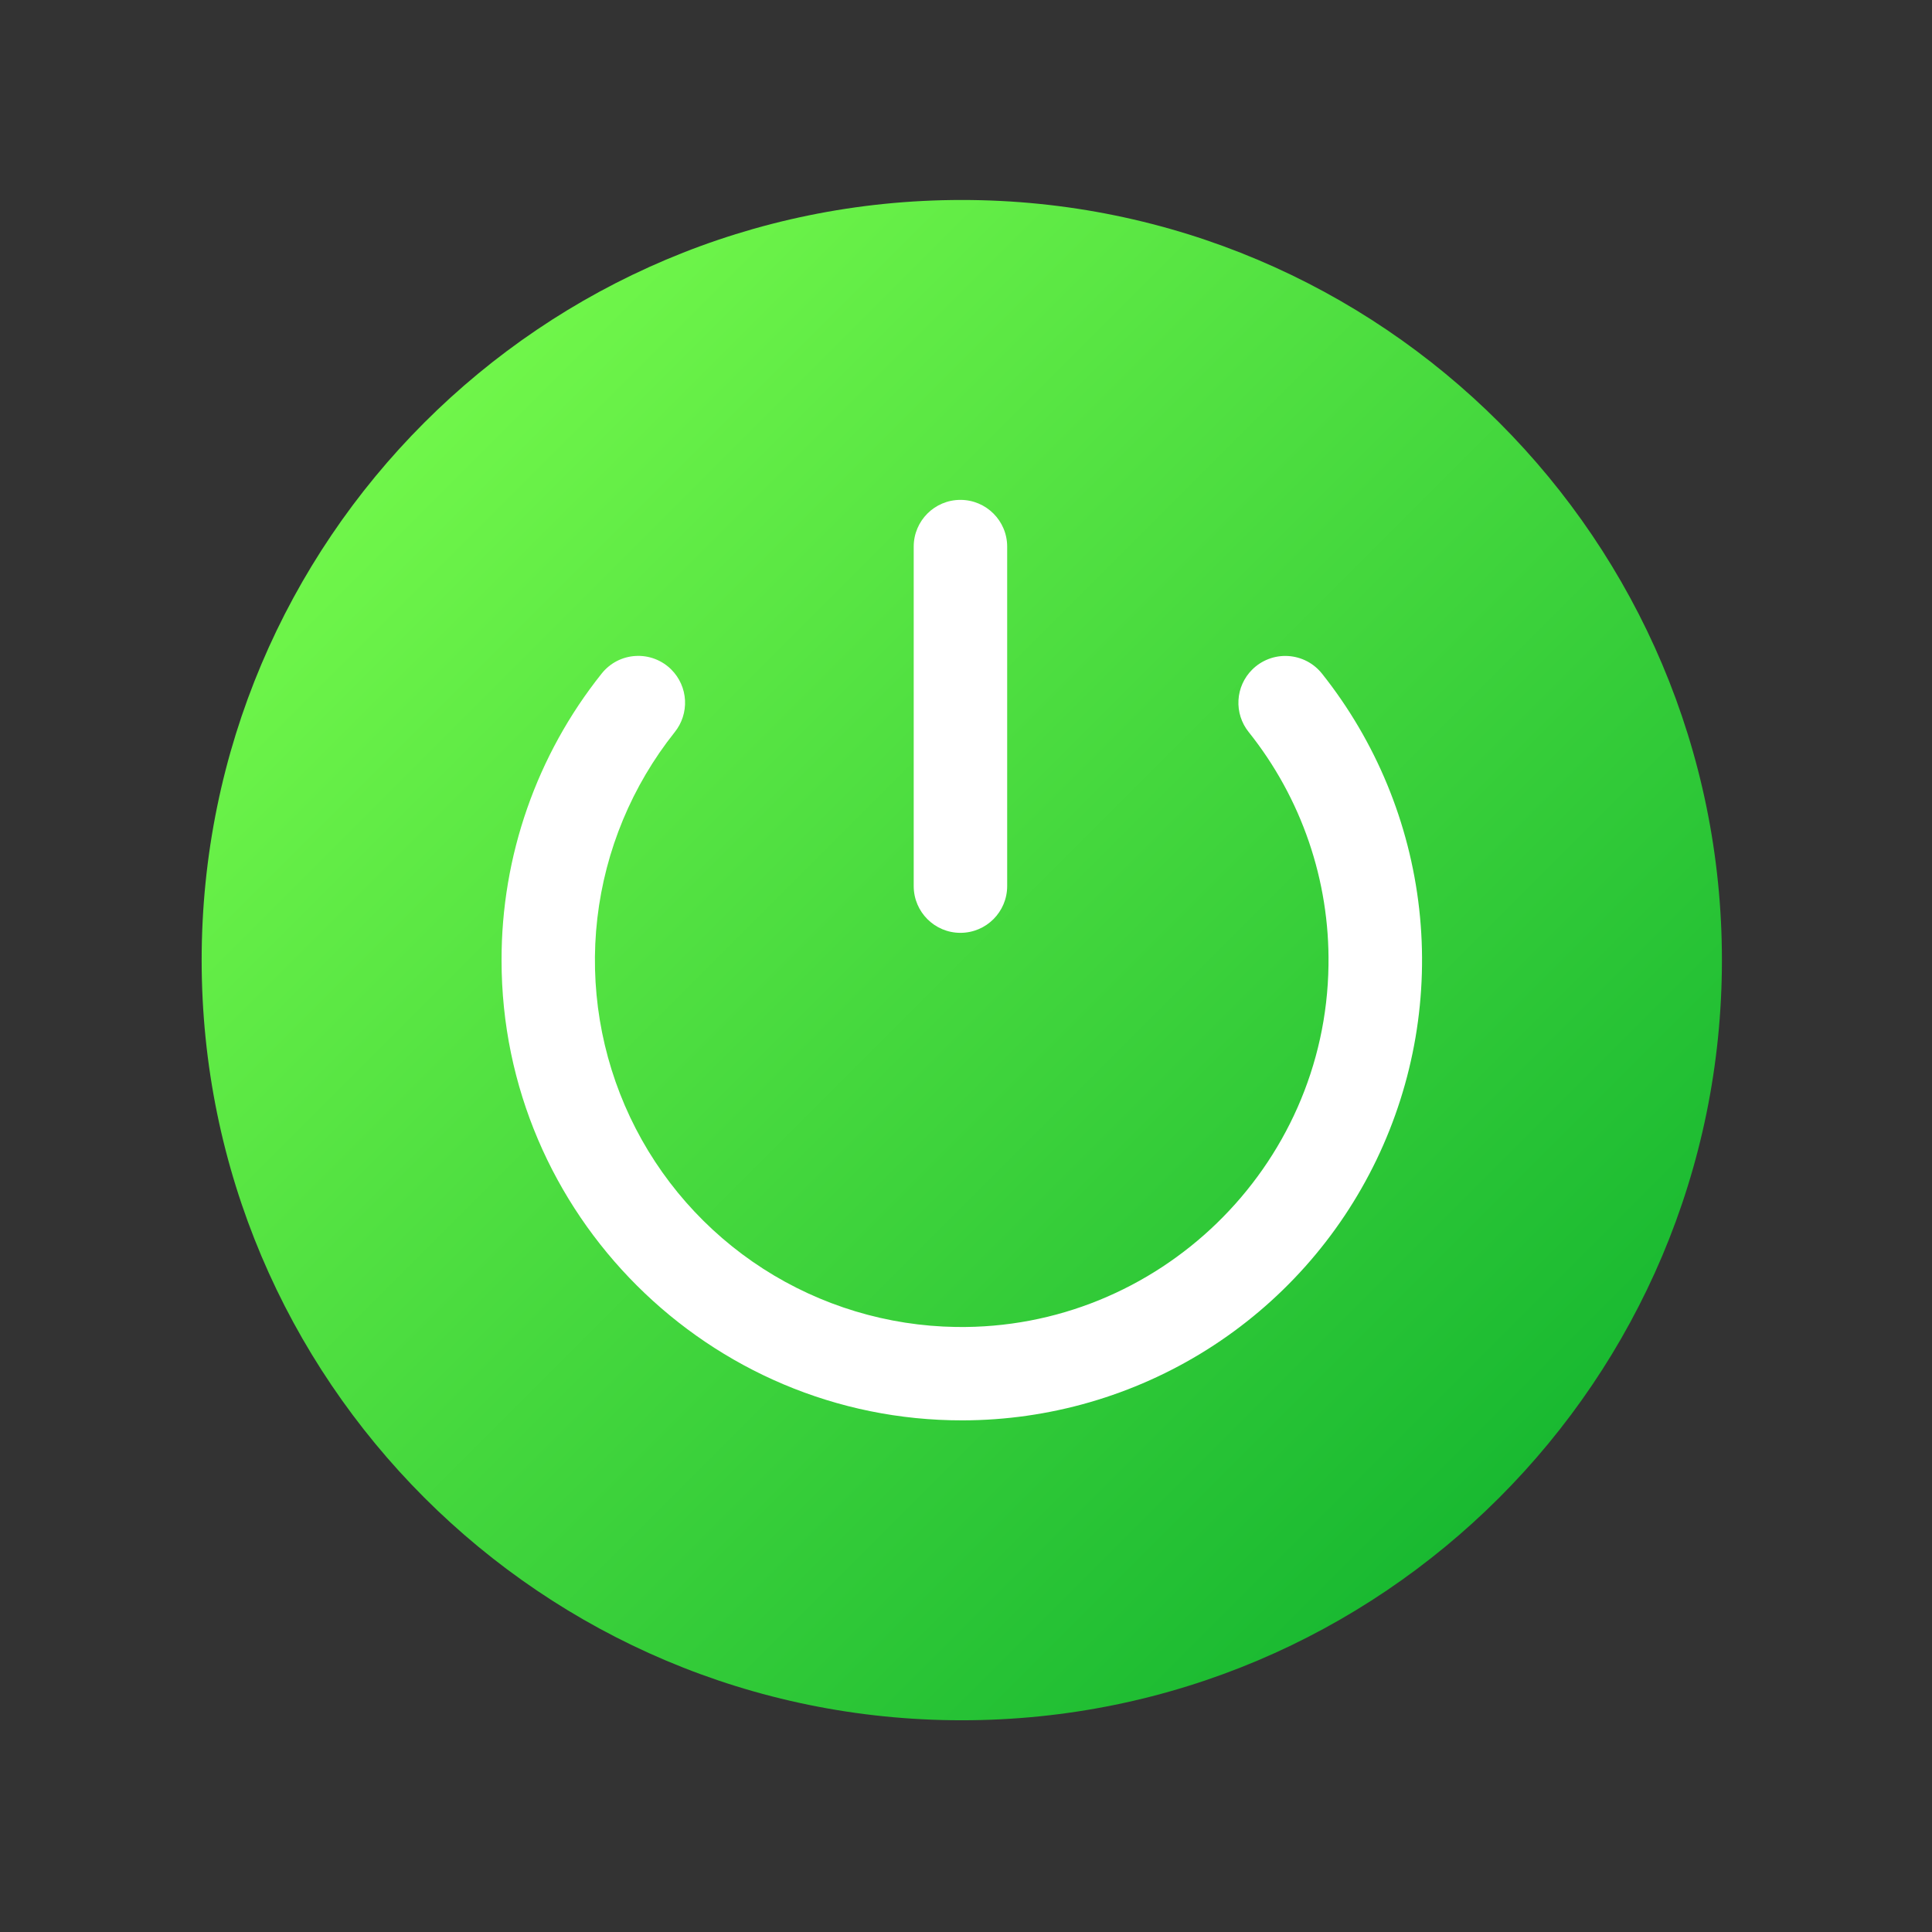 <svg width="61" height="61" viewBox="0 0 61 61" fill="none" xmlns="http://www.w3.org/2000/svg">
<rect x="0" y="0" width="61" height="61" fill="#333333" stroke="none"/>
<g clip-path="url(#clip0_16441_119184)">
<path d="M30.367 54.315C43.622 54.315 54.367 43.569 54.367 30.314C54.367 17.06 43.622 6.314 30.367 6.314C17.112 6.314 6.367 17.06 6.367 30.314C6.367 43.569 17.112 54.315 30.367 54.315Z" fill="url(#paint0_linear_16441_119184)"/>
<path d="M39.536 21.142C39.278 21.398 39.123 21.741 39.103 22.105C39.082 22.468 39.196 22.826 39.423 23.11C41.094 25.2 41.986 27.805 41.945 30.479C41.859 36.854 36.564 41.995 30.185 41.897C28.023 41.865 25.912 41.227 24.093 40.057C22.275 38.886 20.82 37.229 19.895 35.274C18.971 33.319 18.612 31.143 18.86 28.995C19.109 26.846 19.955 24.81 21.302 23.118C21.531 22.834 21.647 22.475 21.628 22.11C21.609 21.746 21.456 21.401 21.198 21.143C21.052 20.995 20.875 20.881 20.681 20.806C20.487 20.732 20.279 20.699 20.072 20.711C19.864 20.722 19.661 20.777 19.476 20.872C19.291 20.968 19.129 21.101 18.999 21.264C16.945 23.836 15.829 27.032 15.836 30.325C15.836 38.331 22.388 44.861 30.394 44.846C33.125 44.841 35.8 44.067 38.111 42.612C40.422 41.157 42.276 39.08 43.461 36.619C44.645 34.158 45.113 31.413 44.809 28.699C44.505 25.985 43.443 23.412 41.744 21.274C41.614 21.11 41.452 20.975 41.267 20.878C41.081 20.782 40.878 20.725 40.669 20.713C40.461 20.7 40.252 20.732 40.057 20.806C39.861 20.88 39.684 20.994 39.536 21.142Z" fill="white"/>
<path d="M31.8 17.259C31.8 16.444 31.139 15.783 30.324 15.783C29.509 15.783 28.849 16.444 28.849 17.259V27.977C28.849 28.792 29.509 29.453 30.324 29.453C31.139 29.453 31.8 28.792 31.8 27.977V17.259Z" fill="white"/>
</g>
<defs>
<linearGradient id="paint0_linear_16441_119184" x1="13.397" y1="13.344" x2="47.338" y2="47.285" gradientUnits="userSpaceOnUse">
<stop stop-color="#70F64A"/>
<stop offset="1" stop-color="#19B931"/>
</linearGradient>
<clipPath id="clip0_16441_119184">
<rect width="48" height="48" fill="white" transform="translate(6.367 6.314)"/>
</clipPath>
</defs>
</svg>
